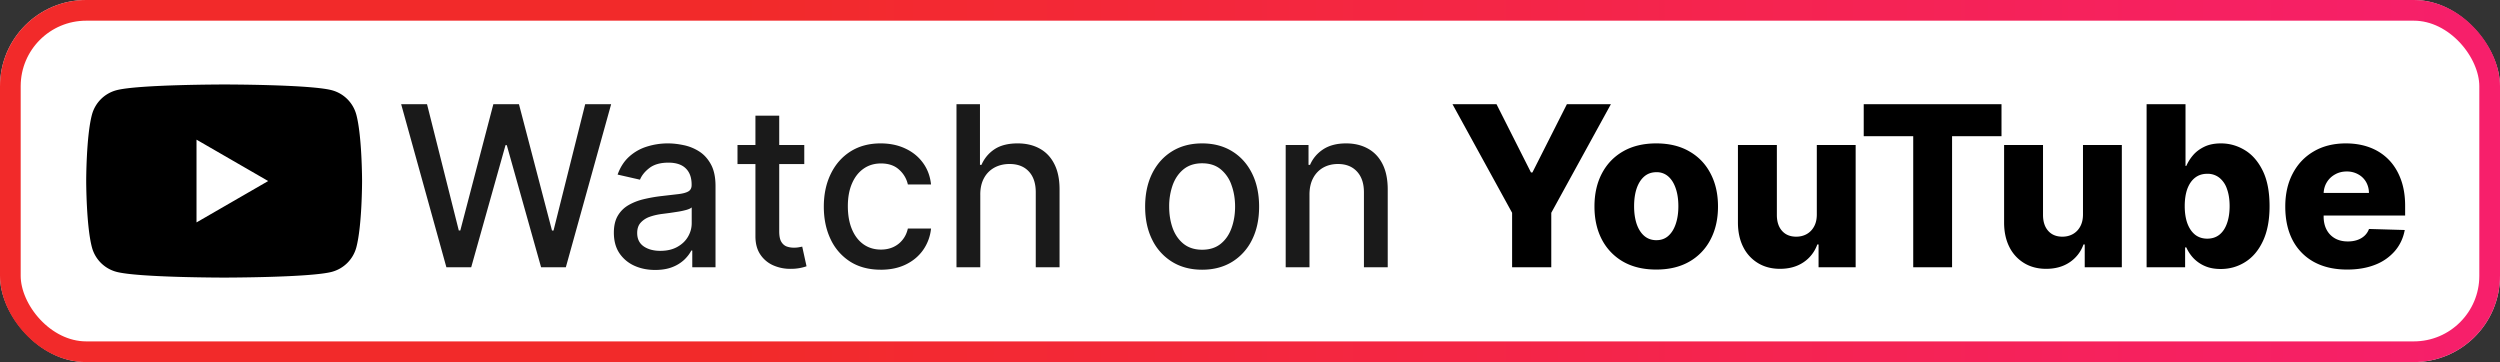 <svg xmlns="http://www.w3.org/2000/svg" width="145" height="21" fill="none" viewBox="0 0 145 21"><rect x="0" y="0" width="145" height="21" fill="#333333" stroke="none"/><rect width="145" height="21" fill="currentColor" class="fill" rx="5"/><rect width="143.8" height="19.8" x=".6" y=".6" stroke="url(#paint0_linear_2056_113)" stroke-opacity=".88" stroke-width="1.2" rx="4.4"/><path fill="currentColor" d="M13 4.9s-5.003 0-6.25.334a2.005 2.005 0 0 0-1.416 1.414C4.999 7.895 5 10.5 5 10.5s0 2.604.334 3.851c.184.689.727 1.23 1.416 1.414C7.997 16.1 13 16.1 13 16.1s5.003 0 6.25-.334a2.005 2.005 0 0 0 1.416-1.414C21.001 13.104 21 10.5 21 10.5s0-2.605-.334-3.852a2.005 2.005 0 0 0-1.416-1.414C18.003 4.899 13 4.9 13 4.9Zm-1.602 3.2 4.157 2.4-4.157 2.4V8.1Z" class="base"/><path fill="currentColor" d="m25.89 15.5-2.622-9.455h1.5l1.842 7.322h.088l1.916-7.322H30.1l1.916 7.327h.088l1.837-7.327h1.505L32.819 15.5h-1.436l-1.99-7.082h-.073L27.33 15.5h-1.44ZM38 15.657c-.45 0-.855-.083-1.218-.25a2.053 2.053 0 0 1-.864-.733c-.21-.32-.314-.713-.314-1.178 0-.4.077-.729.231-.988.154-.258.362-.463.623-.613.262-.151.554-.265.877-.342.324-.077.653-.136.988-.176l1.035-.12c.264-.033.456-.087.576-.161.12-.074.18-.194.18-.36v-.033c0-.403-.113-.715-.341-.937-.225-.221-.56-.332-1.006-.332-.465 0-.831.103-1.1.31-.264.202-.447.429-.548.678l-1.298-.296c.154-.43.379-.778.674-1.043a2.734 2.734 0 0 1 1.03-.582 4.02 4.02 0 0 1 1.223-.184c.283 0 .583.034.9.101.32.065.619.185.896.36.28.176.51.427.688.753.178.323.268.743.268 1.26V15.5h-1.348v-.97h-.056c-.09.179-.223.354-.401.527a2.131 2.131 0 0 1-.688.43c-.28.113-.616.17-1.007.17Zm.3-1.108c.382 0 .708-.075.979-.226.274-.151.482-.348.623-.591.145-.246.217-.51.217-.79v-.914c-.049.05-.144.096-.286.139a4.46 4.46 0 0 1-.476.106 58.06 58.06 0 0 1-.521.079l-.425.055c-.268.034-.512.09-.734.17a1.26 1.26 0 0 0-.526.347c-.13.148-.194.345-.194.59 0 .343.126.601.379.777.252.172.573.258.964.258Zm8.348-6.14v1.108h-3.873V8.409h3.873ZM43.815 6.71h1.38v6.708c0 .268.04.47.12.605.08.132.183.223.31.272.129.046.269.07.42.07.11 0 .207-.008.29-.024.083-.015.148-.027.194-.037l.25 1.14a2.702 2.702 0 0 1-.896.148 2.428 2.428 0 0 1-1.016-.194 1.742 1.742 0 0 1-.762-.627c-.194-.284-.29-.639-.29-1.067V6.71Zm7.272 8.933c-.687 0-1.278-.155-1.773-.466a3.086 3.086 0 0 1-1.136-1.297c-.264-.551-.397-1.182-.397-1.893 0-.72.136-1.356.407-1.907.27-.554.652-.986 1.144-1.297.493-.31 1.073-.466 1.74-.466.54 0 1.02.1 1.441.3.422.197.762.474 1.02.83.262.358.417.775.467 1.252h-1.344a1.61 1.61 0 0 0-.508-.859c-.261-.24-.612-.36-1.052-.36-.385 0-.722.102-1.011.305-.286.2-.51.486-.67.858-.16.37-.24.807-.24 1.311 0 .518.079.964.236 1.34.157.375.378.666.665.872.289.206.629.31 1.02.31.262 0 .498-.049.71-.144.216-.099.396-.239.54-.42.149-.182.252-.4.31-.656H54a2.61 2.61 0 0 1-.448 1.228c-.25.36-.583.644-1.002.85-.415.206-.903.31-1.463.31Zm5.77-4.353v4.21h-1.381V6.045h1.362v3.518h.087c.167-.381.42-.685.762-.91.342-.224.788-.336 1.339-.336.486 0 .91.1 1.274.3.366.2.65.498.85.895.203.394.304.887.304 1.478v4.51h-1.38v-4.344c0-.52-.134-.923-.402-1.21-.268-.289-.64-.434-1.117-.434-.326 0-.619.07-.877.208a1.498 1.498 0 0 0-.605.61c-.145.264-.217.584-.217.96Zm12.866 4.353c-.664 0-1.245-.152-1.74-.457a3.082 3.082 0 0 1-1.154-1.279c-.274-.547-.411-1.188-.411-1.92 0-.736.137-1.379.41-1.93.275-.55.66-.979 1.155-1.283.495-.305 1.076-.457 1.74-.457.665 0 1.245.152 1.74.457.496.304.881.732 1.155 1.283.274.551.41 1.194.41 1.93 0 .732-.136 1.373-.41 1.92a3.082 3.082 0 0 1-1.154 1.28c-.496.304-1.076.456-1.74.456Zm.005-1.159c.43 0 .788-.114 1.071-.341.283-.228.492-.531.628-.91.138-.378.208-.795.208-1.25 0-.453-.07-.869-.208-1.247a2.03 2.03 0 0 0-.628-.919c-.283-.23-.64-.346-1.071-.346-.434 0-.794.115-1.08.346-.283.23-.494.537-.633.919a3.674 3.674 0 0 0-.203 1.246c0 .456.068.873.203 1.251.139.379.35.682.633.91.286.227.646.341 1.08.341Zm6.222-3.194v4.21h-1.38V8.41h1.324v1.153h.088c.163-.375.419-.677.767-.905.35-.227.792-.341 1.324-.341.484 0 .907.101 1.27.304.363.2.645.499.845.896.2.397.3.888.3 1.473v4.51h-1.38v-4.344c0-.514-.134-.916-.402-1.205-.268-.292-.636-.439-1.103-.439-.32 0-.605.07-.854.208a1.494 1.494 0 0 0-.587.61c-.141.264-.212.584-.212.96Z" class="tagline"/><path fill="currentColor" d="M84.245 6.045h2.553l1.998 3.957h.084l1.999-3.957h2.552l-3.457 6.297V15.5h-2.272v-3.158l-3.457-6.297Zm11.817 9.589c-.745 0-1.385-.152-1.92-.457a3.153 3.153 0 0 1-1.233-1.284c-.287-.55-.43-1.189-.43-1.915 0-.73.143-1.368.43-1.916.289-.551.7-.979 1.232-1.284.536-.307 1.176-.461 1.92-.461.745 0 1.384.154 1.916.461.536.305.947.733 1.233 1.284.29.548.434 1.186.434 1.916 0 .726-.145 1.365-.434 1.915a3.114 3.114 0 0 1-1.232 1.284c-.533.305-1.171.457-1.916.457Zm.014-1.704c.27 0 .5-.083.687-.249.188-.166.331-.397.43-.692.101-.296.152-.637.152-1.025 0-.394-.05-.739-.152-1.034-.099-.296-.242-.527-.43-.693a1.001 1.001 0 0 0-.688-.25c-.28 0-.517.084-.71.25-.191.166-.337.397-.439.693-.099.295-.148.64-.148 1.034 0 .388.05.73.148 1.025.102.295.248.526.439.692.194.166.43.25.71.25Zm9.299-1.49V8.41h2.253v7.09h-2.151v-1.32h-.074a2.065 2.065 0 0 1-.803 1.034c-.376.252-.83.378-1.362.378-.483 0-.908-.11-1.274-.332a2.265 2.265 0 0 1-.854-.928c-.203-.4-.306-.868-.31-1.403v-4.52h2.258v4.076c.003.385.105.688.305.91.2.222.472.332.817.332.224 0 .426-.049.605-.148.181-.101.324-.247.429-.438.108-.194.161-.428.161-.702Zm2.721-4.539V6.045h7.991v1.856h-2.867V15.5h-2.253V7.901h-2.871Zm12.717 4.538V8.41h2.253V15.5h-2.152v-1.32h-.073a2.062 2.062 0 0 1-.804 1.034c-.375.252-.829.378-1.362.378-.483 0-.907-.11-1.274-.332a2.265 2.265 0 0 1-.854-.928c-.203-.4-.306-.868-.309-1.403v-4.52h2.257v4.076c.004.385.105.688.305.91.2.222.473.332.817.332.225 0 .426-.049.605-.148.182-.101.325-.247.429-.438.108-.194.162-.428.162-.702Zm3.69 3.061V6.045h2.257v3.578h.046a2.48 2.48 0 0 1 .393-.623c.172-.2.391-.363.655-.49.268-.129.588-.193.96-.193.493 0 .953.129 1.381.388.431.258.778.657 1.043 1.195.265.539.397 1.225.397 2.06 0 .802-.128 1.475-.383 2.017-.252.541-.594.947-1.025 1.218-.428.271-.903.407-1.426.407-.357 0-.667-.059-.928-.176a2.023 2.023 0 0 1-.661-.462 2.24 2.24 0 0 1-.406-.614h-.069v1.15h-2.234Zm2.211-3.546c0 .382.051.715.152.998.105.283.254.503.448.66.197.154.432.23.706.23.277 0 .513-.076.707-.23.194-.157.34-.377.438-.66.102-.283.153-.616.153-.998 0-.381-.051-.712-.153-.992a1.392 1.392 0 0 0-.438-.65 1.091 1.091 0 0 0-.707-.232c-.277 0-.512.076-.706.226-.194.151-.343.367-.448.647-.101.28-.152.614-.152 1.002Zm9.419 3.68c-.742 0-1.382-.146-1.921-.439a3.033 3.033 0 0 1-1.237-1.26c-.286-.548-.429-1.199-.429-1.953 0-.732.144-1.372.434-1.92.289-.551.697-.979 1.223-1.284.526-.307 1.146-.461 1.86-.461.505 0 .967.078 1.385.235.419.157.781.39 1.085.697.305.308.542.688.711 1.14.169.45.254.965.254 1.547v.563h-6.163v-1.31h4.063a1.27 1.27 0 0 0-.171-.643 1.16 1.16 0 0 0-.457-.438 1.32 1.32 0 0 0-.66-.162c-.253 0-.479.057-.679.171-.2.111-.359.263-.476.457-.116.191-.178.408-.184.651v1.334c0 .29.057.543.171.762.114.216.275.383.484.503.21.12.459.18.748.18.2 0 .382-.027.545-.083.163-.055.303-.137.42-.244.117-.108.205-.24.263-.397l2.073.06c-.086.464-.275.869-.568 1.214a2.873 2.873 0 0 1-1.14.798c-.471.188-1.016.282-1.634.282Z" class="base"/><defs><linearGradient id="paint0_linear_2056_113" x1="0" x2="145" y1="10.5" y2="10.5" gradientUnits="userSpaceOnUse"><stop offset=".3" stop-color="#F00D0D"/><stop offset="1" stop-color="#F50057"/></linearGradient></defs><style>.fill{color:#fff}.base{color:#000}.tagline{color:#1a1a1a}@media (prefers-color-scheme:dark){.fill{color:#000}.base{color:#fff}.tagline{color:#e8e8e8}}</style></svg>